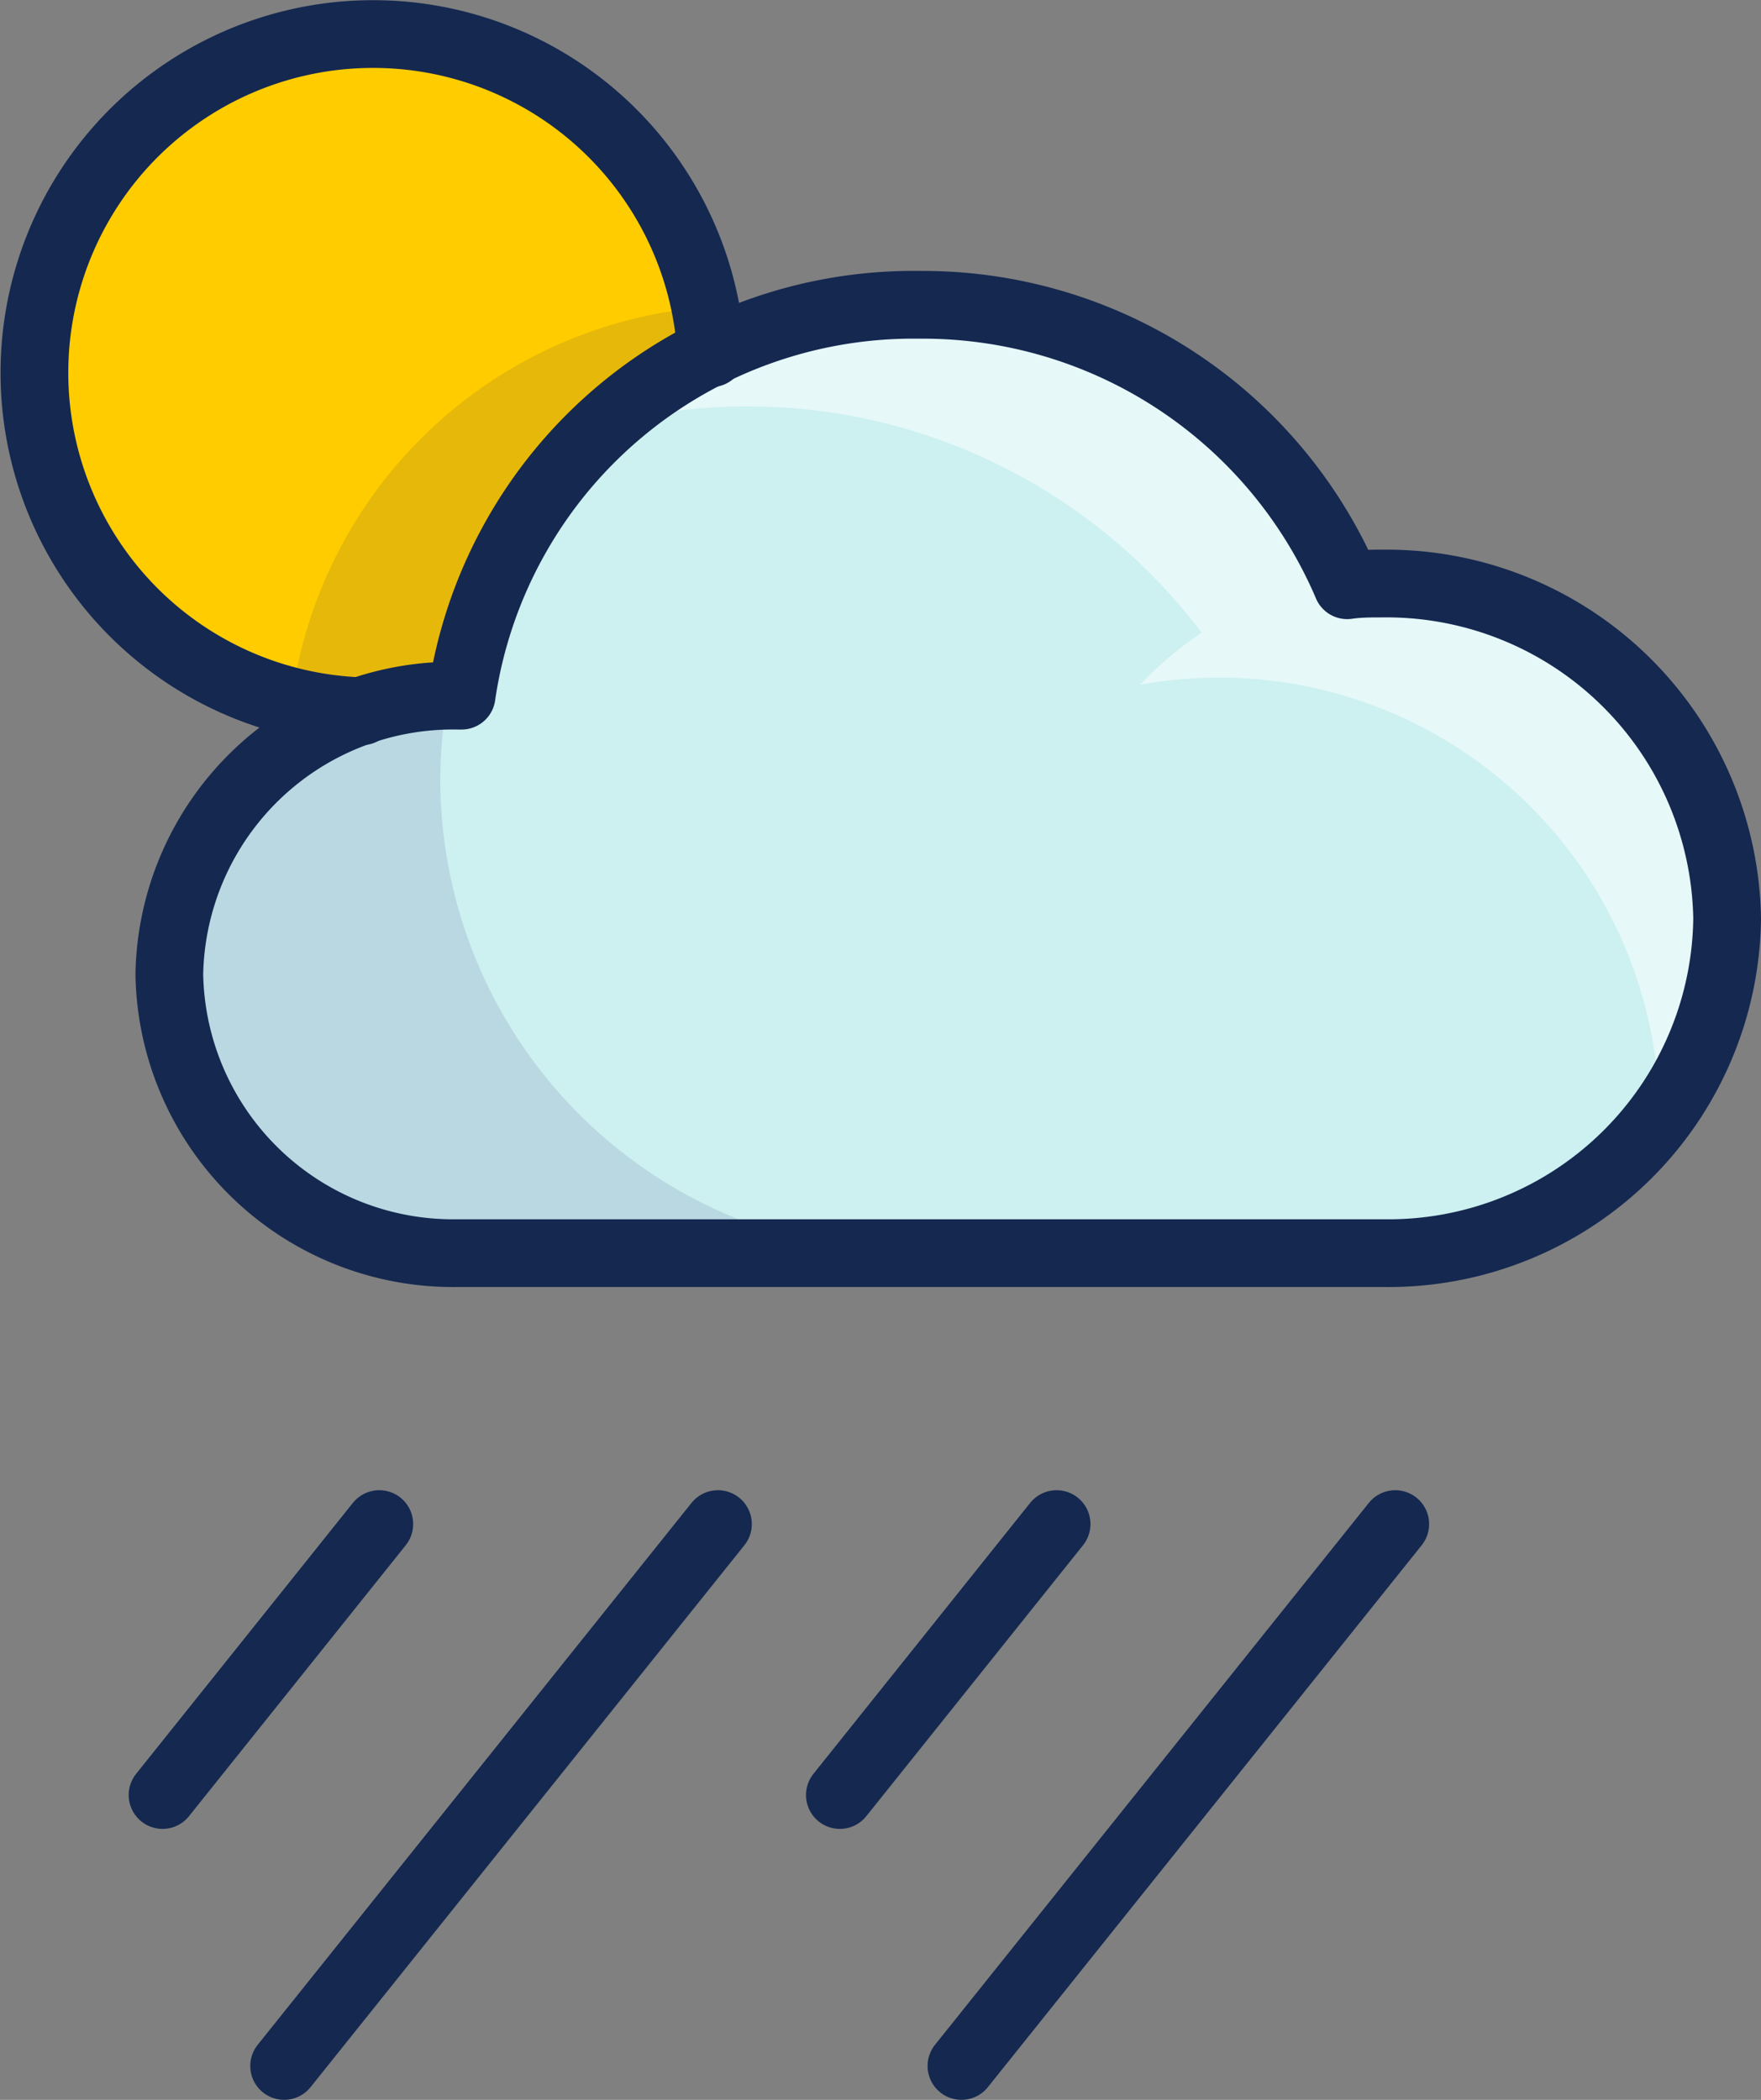 <svg xmlns="http://www.w3.org/2000/svg" viewBox="0 0 52 62"><rect x="0" y="0" width="52" height="62" fill="#808080" stroke="none"/><defs><style>.cls-1{fill:#cdf0f0;}.cls-2{fill:#fc0;}.cls-3{fill:#000064;opacity:0.1;}.cls-4{fill:#fff;opacity:0.5;}.cls-5{fill:none;stroke:#142850;stroke-linecap:round;stroke-linejoin:round;stroke-width:2px;}</style></defs><title>10dAtivo 13</title><g id="Camada_2" data-name="Camada 2"><g id="Layer_1" data-name="Layer 1"><path class="cls-1" d="M40.84,37A10,10,0,0,0,51,27.12a10.06,10.06,0,0,0-10.22-9.89c-.33,0-.66,0-1,.05A13.65,13.65,0,0,0,27.15,9,13.48,13.48,0,0,0,13.63,20.54h-.11A8.38,8.38,0,0,0,5,28.77,8.38,8.38,0,0,0,13.52,37Z"/><path class="cls-2" d="M13.63,20.54A13.2,13.2,0,0,1,21,10.43h0A10,10,0,1,0,10.69,21h0a8.73,8.73,0,0,1,2.82-.47Z"/><path class="cls-3" d="M10.7,21a8.73,8.73,0,0,1,2.82-.47h.11A13.2,13.2,0,0,1,21,10.43h0a8.57,8.57,0,0,0-.18-1.36A13.42,13.42,0,0,0,8.63,20.54H8.52l-.46,0a9.92,9.92,0,0,0,2.63.45Z"/><path class="cls-3" d="M13,23a14.24,14.24,0,0,1,.23-2.46A8.23,8.23,0,1,0,13.52,37H27A14,14,0,0,1,13,23Z"/><path class="cls-4" d="M51,27.58c0-.17,0-.34,0-.52a10.06,10.06,0,0,0-10.22-9.83c-.33,0-.66,0-1,.05,0-.06,0-.12-.08-.19h0A14,14,0,0,0,27.1,9a13.82,13.82,0,0,0-9.21,3.53,16.79,16.79,0,0,1,17.59,6.15,10.75,10.75,0,0,0-1.82,1.54A13,13,0,0,1,49,33l.07-.09a10,10,0,0,0,1.89-5C51,27.77,51,27.68,51,27.58Z"/><line class="cls-5" x1="11.2" y1="45" x2="4.8" y2="53"/><line class="cls-5" x1="21.2" y1="45" x2="8.39" y2="61"/><line class="cls-5" x1="31.2" y1="45" x2="24.8" y2="53"/><line class="cls-5" x1="41.2" y1="45" x2="28.39" y2="61"/><path class="cls-5" d="M40.84,37A10,10,0,0,0,51,27.12a10.06,10.06,0,0,0-10.22-9.89c-.33,0-.66,0-1,.05A13.62,13.62,0,0,0,27.15,9,13.48,13.48,0,0,0,13.63,20.54h-.11A8.38,8.38,0,0,0,5,28.77,8.38,8.38,0,0,0,13.52,37Z"/><path class="cls-5" d="M10.69,21A10,10,0,1,1,21,10.43"/></g></g></svg>